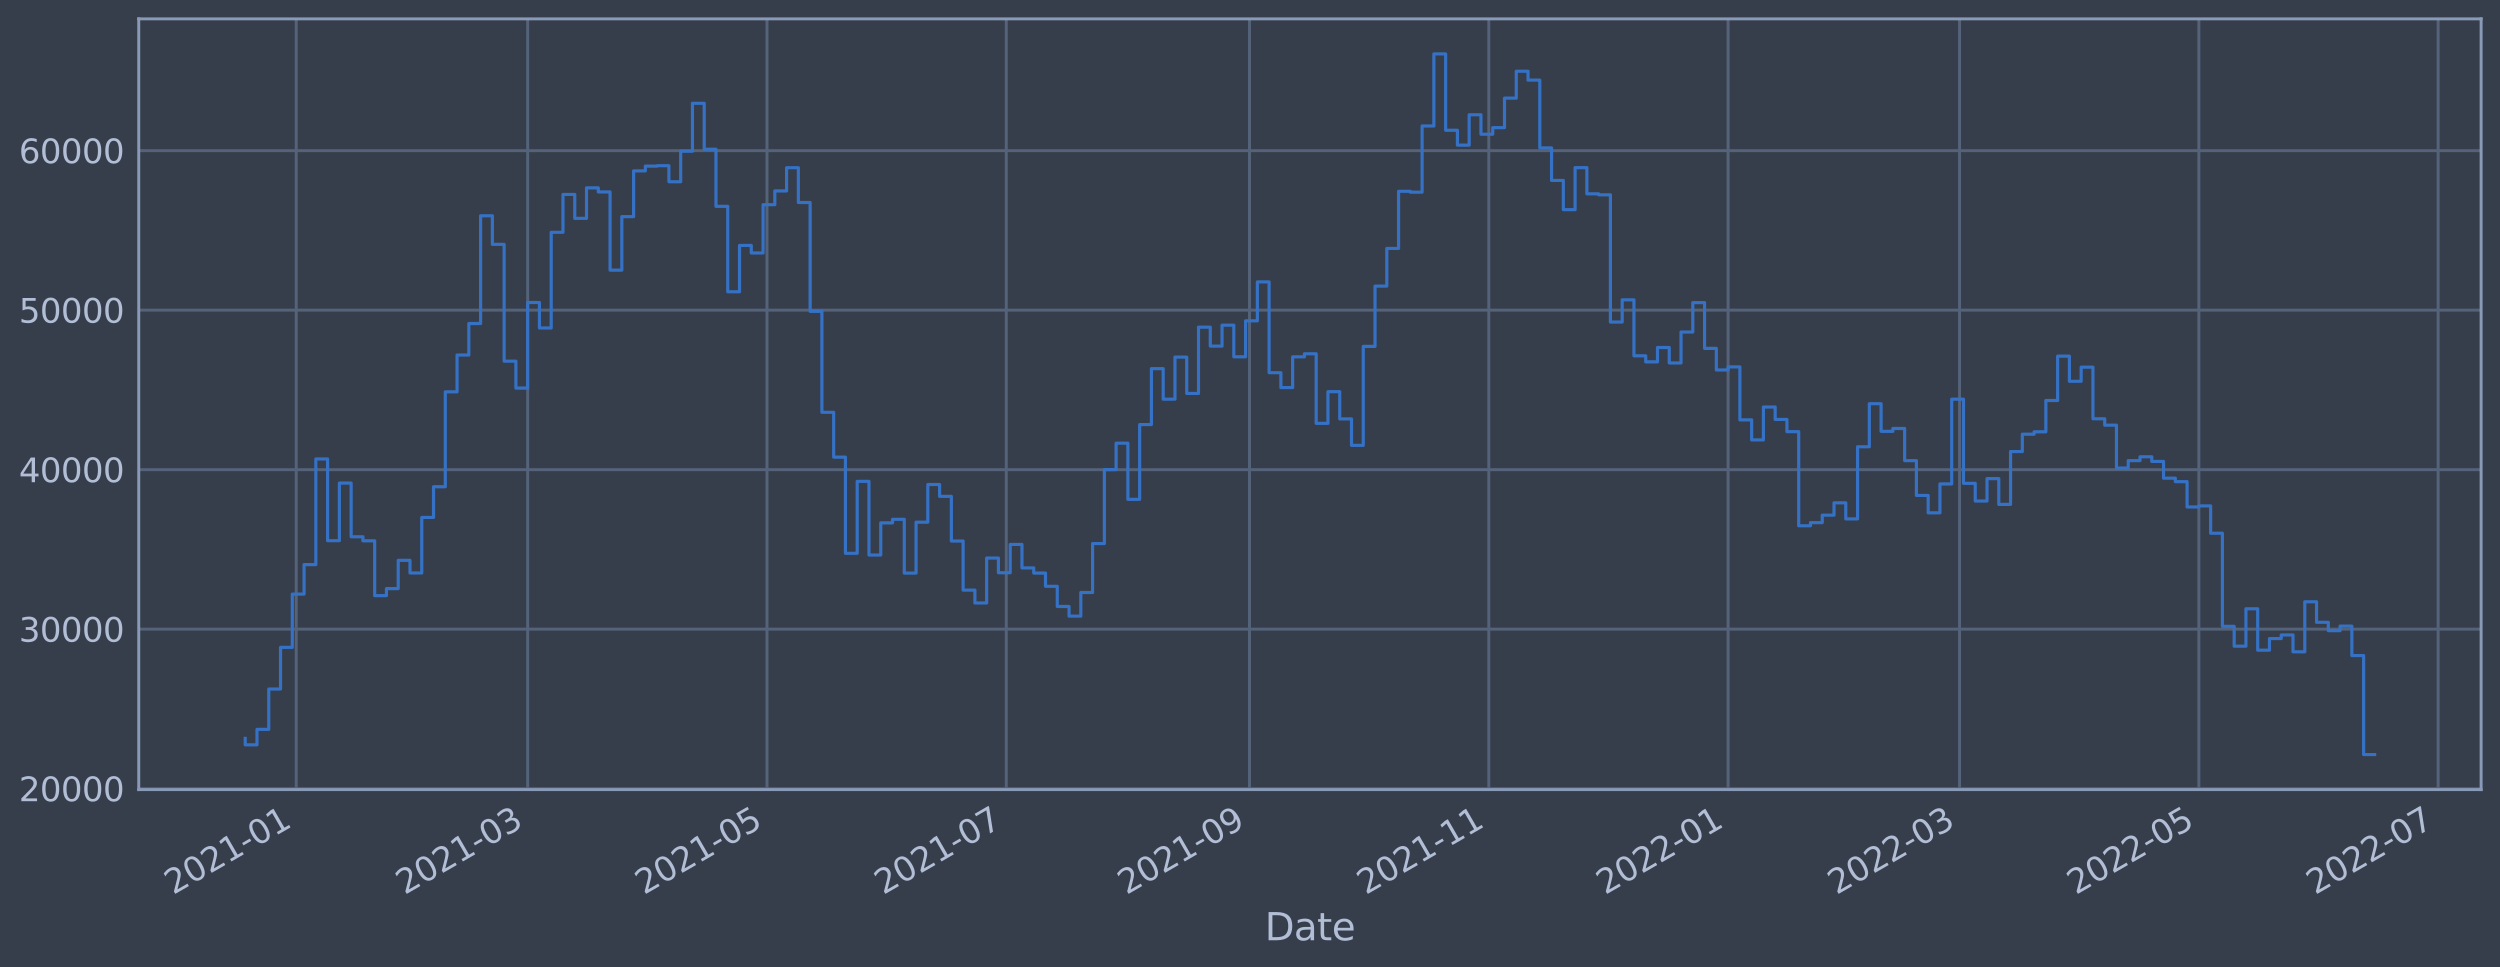 <?xml version="1.0" encoding="utf-8" standalone="no"?>
<!DOCTYPE svg PUBLIC "-//W3C//DTD SVG 1.1//EN"
  "http://www.w3.org/Graphics/SVG/1.1/DTD/svg11.dtd">
<svg xmlns:xlink="http://www.w3.org/1999/xlink" width="952.884pt" height="368.58pt" viewBox="0 0 952.884 368.58" xmlns="http://www.w3.org/2000/svg" version="1.1">
 <defs>
  <style type="text/css">*{stroke-linejoin: round; stroke-linecap: butt}</style>
 </defs>
 <g id="figure_1">
  <g id="patch_1">
   <path d="M 0 368.58 
L 952.884 368.58 
L 952.884 0 
L 0 0 
z
" style="fill: #373e4b"/>
  </g>
  <g id="axes_1">
   <g id="patch_2">
    <path d="M 52.884 300.96 
L 945.684 300.96 
L 945.684 7.2 
L 52.884 7.2 
z
" style="fill: #373e4b"/>
   </g>
   <g id="matplotlib.axis_1">
    <g id="xtick_1">
     <g id="line2d_1">
      <path d="M 112.904 300.96 
L 112.904 7.2 
" clip-path="url(#p8d981c7854)" style="fill: none; stroke: #546379; stroke-width: 1.12; stroke-linecap: square"/>
     </g>
     <g id="line2d_2"/>
     <g id="text_1">
      <!-- 2021-01 -->
      <g style="fill: #b1bed6" transform="translate(66.001 341.175)rotate(-30)scale(0.126 -0.126)">
       <defs>
        <path id="DejaVuSans-32" d="M 1228 531 
L 3431 531 
L 3431 0 
L 469 0 
L 469 531 
Q 828 903 1448 1529 
Q 2069 2156 2228 2338 
Q 2531 2678 2651 2914 
Q 2772 3150 2772 3378 
Q 2772 3750 2511 3984 
Q 2250 4219 1831 4219 
Q 1534 4219 1204 4116 
Q 875 4013 500 3803 
L 500 4441 
Q 881 4594 1212 4672 
Q 1544 4750 1819 4750 
Q 2544 4750 2975 4387 
Q 3406 4025 3406 3419 
Q 3406 3131 3298 2873 
Q 3191 2616 2906 2266 
Q 2828 2175 2409 1742 
Q 1991 1309 1228 531 
z
" transform="scale(0.016)"/>
        <path id="DejaVuSans-30" d="M 2034 4250 
Q 1547 4250 1301 3770 
Q 1056 3291 1056 2328 
Q 1056 1369 1301 889 
Q 1547 409 2034 409 
Q 2525 409 2770 889 
Q 3016 1369 3016 2328 
Q 3016 3291 2770 3770 
Q 2525 4250 2034 4250 
z
M 2034 4750 
Q 2819 4750 3233 4129 
Q 3647 3509 3647 2328 
Q 3647 1150 3233 529 
Q 2819 -91 2034 -91 
Q 1250 -91 836 529 
Q 422 1150 422 2328 
Q 422 3509 836 4129 
Q 1250 4750 2034 4750 
z
" transform="scale(0.016)"/>
        <path id="DejaVuSans-31" d="M 794 531 
L 1825 531 
L 1825 4091 
L 703 3866 
L 703 4441 
L 1819 4666 
L 2450 4666 
L 2450 531 
L 3481 531 
L 3481 0 
L 794 0 
L 794 531 
z
" transform="scale(0.016)"/>
        <path id="DejaVuSans-2d" d="M 313 2009 
L 1997 2009 
L 1997 1497 
L 313 1497 
L 313 2009 
z
" transform="scale(0.016)"/>
       </defs>
       <use xlink:href="#DejaVuSans-32"/>
       <use xlink:href="#DejaVuSans-30" x="63.623"/>
       <use xlink:href="#DejaVuSans-32" x="127.246"/>
       <use xlink:href="#DejaVuSans-31" x="190.869"/>
       <use xlink:href="#DejaVuSans-2d" x="254.492"/>
       <use xlink:href="#DejaVuSans-30" x="290.576"/>
       <use xlink:href="#DejaVuSans-31" x="354.199"/>
      </g>
     </g>
    </g>
    <g id="xtick_2">
     <g id="line2d_3">
      <path d="M 201.124 300.96 
L 201.124 7.2 
" clip-path="url(#p8d981c7854)" style="fill: none; stroke: #546379; stroke-width: 1.12; stroke-linecap: square"/>
     </g>
     <g id="line2d_4"/>
     <g id="text_2">
      <!-- 2021-03 -->
      <g style="fill: #b1bed6" transform="translate(154.22 341.175)rotate(-30)scale(0.126 -0.126)">
       <defs>
        <path id="DejaVuSans-33" d="M 2597 2516 
Q 3050 2419 3304 2112 
Q 3559 1806 3559 1356 
Q 3559 666 3084 287 
Q 2609 -91 1734 -91 
Q 1441 -91 1130 -33 
Q 819 25 488 141 
L 488 750 
Q 750 597 1062 519 
Q 1375 441 1716 441 
Q 2309 441 2620 675 
Q 2931 909 2931 1356 
Q 2931 1769 2642 2001 
Q 2353 2234 1838 2234 
L 1294 2234 
L 1294 2753 
L 1863 2753 
Q 2328 2753 2575 2939 
Q 2822 3125 2822 3475 
Q 2822 3834 2567 4026 
Q 2313 4219 1838 4219 
Q 1578 4219 1281 4162 
Q 984 4106 628 3988 
L 628 4550 
Q 988 4650 1302 4700 
Q 1616 4750 1894 4750 
Q 2613 4750 3031 4423 
Q 3450 4097 3450 3541 
Q 3450 3153 3228 2886 
Q 3006 2619 2597 2516 
z
" transform="scale(0.016)"/>
       </defs>
       <use xlink:href="#DejaVuSans-32"/>
       <use xlink:href="#DejaVuSans-30" x="63.623"/>
       <use xlink:href="#DejaVuSans-32" x="127.246"/>
       <use xlink:href="#DejaVuSans-31" x="190.869"/>
       <use xlink:href="#DejaVuSans-2d" x="254.492"/>
       <use xlink:href="#DejaVuSans-30" x="290.576"/>
       <use xlink:href="#DejaVuSans-33" x="354.199"/>
      </g>
     </g>
    </g>
    <g id="xtick_3">
     <g id="line2d_5">
      <path d="M 292.334 300.96 
L 292.334 7.2 
" clip-path="url(#p8d981c7854)" style="fill: none; stroke: #546379; stroke-width: 1.12; stroke-linecap: square"/>
     </g>
     <g id="line2d_6"/>
     <g id="text_3">
      <!-- 2021-05 -->
      <g style="fill: #b1bed6" transform="translate(245.431 341.175)rotate(-30)scale(0.126 -0.126)">
       <defs>
        <path id="DejaVuSans-35" d="M 691 4666 
L 3169 4666 
L 3169 4134 
L 1269 4134 
L 1269 2991 
Q 1406 3038 1543 3061 
Q 1681 3084 1819 3084 
Q 2600 3084 3056 2656 
Q 3513 2228 3513 1497 
Q 3513 744 3044 326 
Q 2575 -91 1722 -91 
Q 1428 -91 1123 -41 
Q 819 9 494 109 
L 494 744 
Q 775 591 1075 516 
Q 1375 441 1709 441 
Q 2250 441 2565 725 
Q 2881 1009 2881 1497 
Q 2881 1984 2565 2268 
Q 2250 2553 1709 2553 
Q 1456 2553 1204 2497 
Q 953 2441 691 2322 
L 691 4666 
z
" transform="scale(0.016)"/>
       </defs>
       <use xlink:href="#DejaVuSans-32"/>
       <use xlink:href="#DejaVuSans-30" x="63.623"/>
       <use xlink:href="#DejaVuSans-32" x="127.246"/>
       <use xlink:href="#DejaVuSans-31" x="190.869"/>
       <use xlink:href="#DejaVuSans-2d" x="254.492"/>
       <use xlink:href="#DejaVuSans-30" x="290.576"/>
       <use xlink:href="#DejaVuSans-35" x="354.199"/>
      </g>
     </g>
    </g>
    <g id="xtick_4">
     <g id="line2d_7">
      <path d="M 383.544 300.96 
L 383.544 7.2 
" clip-path="url(#p8d981c7854)" style="fill: none; stroke: #546379; stroke-width: 1.12; stroke-linecap: square"/>
     </g>
     <g id="line2d_8"/>
     <g id="text_4">
      <!-- 2021-07 -->
      <g style="fill: #b1bed6" transform="translate(336.641 341.175)rotate(-30)scale(0.126 -0.126)">
       <defs>
        <path id="DejaVuSans-37" d="M 525 4666 
L 3525 4666 
L 3525 4397 
L 1831 0 
L 1172 0 
L 2766 4134 
L 525 4134 
L 525 4666 
z
" transform="scale(0.016)"/>
       </defs>
       <use xlink:href="#DejaVuSans-32"/>
       <use xlink:href="#DejaVuSans-30" x="63.623"/>
       <use xlink:href="#DejaVuSans-32" x="127.246"/>
       <use xlink:href="#DejaVuSans-31" x="190.869"/>
       <use xlink:href="#DejaVuSans-2d" x="254.492"/>
       <use xlink:href="#DejaVuSans-30" x="290.576"/>
       <use xlink:href="#DejaVuSans-37" x="354.199"/>
      </g>
     </g>
    </g>
    <g id="xtick_5">
     <g id="line2d_9">
      <path d="M 476.25 300.96 
L 476.25 7.2 
" clip-path="url(#p8d981c7854)" style="fill: none; stroke: #546379; stroke-width: 1.12; stroke-linecap: square"/>
     </g>
     <g id="line2d_10"/>
     <g id="text_5">
      <!-- 2021-09 -->
      <g style="fill: #b1bed6" transform="translate(429.347 341.175)rotate(-30)scale(0.126 -0.126)">
       <defs>
        <path id="DejaVuSans-39" d="M 703 97 
L 703 672 
Q 941 559 1184 500 
Q 1428 441 1663 441 
Q 2288 441 2617 861 
Q 2947 1281 2994 2138 
Q 2813 1869 2534 1725 
Q 2256 1581 1919 1581 
Q 1219 1581 811 2004 
Q 403 2428 403 3163 
Q 403 3881 828 4315 
Q 1253 4750 1959 4750 
Q 2769 4750 3195 4129 
Q 3622 3509 3622 2328 
Q 3622 1225 3098 567 
Q 2575 -91 1691 -91 
Q 1453 -91 1209 -44 
Q 966 3 703 97 
z
M 1959 2075 
Q 2384 2075 2632 2365 
Q 2881 2656 2881 3163 
Q 2881 3666 2632 3958 
Q 2384 4250 1959 4250 
Q 1534 4250 1286 3958 
Q 1038 3666 1038 3163 
Q 1038 2656 1286 2365 
Q 1534 2075 1959 2075 
z
" transform="scale(0.016)"/>
       </defs>
       <use xlink:href="#DejaVuSans-32"/>
       <use xlink:href="#DejaVuSans-30" x="63.623"/>
       <use xlink:href="#DejaVuSans-32" x="127.246"/>
       <use xlink:href="#DejaVuSans-31" x="190.869"/>
       <use xlink:href="#DejaVuSans-2d" x="254.492"/>
       <use xlink:href="#DejaVuSans-30" x="290.576"/>
       <use xlink:href="#DejaVuSans-39" x="354.199"/>
      </g>
     </g>
    </g>
    <g id="xtick_6">
     <g id="line2d_11">
      <path d="M 567.46 300.96 
L 567.46 7.2 
" clip-path="url(#p8d981c7854)" style="fill: none; stroke: #546379; stroke-width: 1.12; stroke-linecap: square"/>
     </g>
     <g id="line2d_12"/>
     <g id="text_6">
      <!-- 2021-11 -->
      <g style="fill: #b1bed6" transform="translate(520.557 341.175)rotate(-30)scale(0.126 -0.126)">
       <use xlink:href="#DejaVuSans-32"/>
       <use xlink:href="#DejaVuSans-30" x="63.623"/>
       <use xlink:href="#DejaVuSans-32" x="127.246"/>
       <use xlink:href="#DejaVuSans-31" x="190.869"/>
       <use xlink:href="#DejaVuSans-2d" x="254.492"/>
       <use xlink:href="#DejaVuSans-31" x="290.576"/>
       <use xlink:href="#DejaVuSans-31" x="354.199"/>
      </g>
     </g>
    </g>
    <g id="xtick_7">
     <g id="line2d_13">
      <path d="M 658.671 300.96 
L 658.671 7.2 
" clip-path="url(#p8d981c7854)" style="fill: none; stroke: #546379; stroke-width: 1.12; stroke-linecap: square"/>
     </g>
     <g id="line2d_14"/>
     <g id="text_7">
      <!-- 2022-01 -->
      <g style="fill: #b1bed6" transform="translate(611.768 341.175)rotate(-30)scale(0.126 -0.126)">
       <use xlink:href="#DejaVuSans-32"/>
       <use xlink:href="#DejaVuSans-30" x="63.623"/>
       <use xlink:href="#DejaVuSans-32" x="127.246"/>
       <use xlink:href="#DejaVuSans-32" x="190.869"/>
       <use xlink:href="#DejaVuSans-2d" x="254.492"/>
       <use xlink:href="#DejaVuSans-30" x="290.576"/>
       <use xlink:href="#DejaVuSans-31" x="354.199"/>
      </g>
     </g>
    </g>
    <g id="xtick_8">
     <g id="line2d_15">
      <path d="M 746.891 300.96 
L 746.891 7.2 
" clip-path="url(#p8d981c7854)" style="fill: none; stroke: #546379; stroke-width: 1.12; stroke-linecap: square"/>
     </g>
     <g id="line2d_16"/>
     <g id="text_8">
      <!-- 2022-03 -->
      <g style="fill: #b1bed6" transform="translate(699.987 341.175)rotate(-30)scale(0.126 -0.126)">
       <use xlink:href="#DejaVuSans-32"/>
       <use xlink:href="#DejaVuSans-30" x="63.623"/>
       <use xlink:href="#DejaVuSans-32" x="127.246"/>
       <use xlink:href="#DejaVuSans-32" x="190.869"/>
       <use xlink:href="#DejaVuSans-2d" x="254.492"/>
       <use xlink:href="#DejaVuSans-30" x="290.576"/>
       <use xlink:href="#DejaVuSans-33" x="354.199"/>
      </g>
     </g>
    </g>
    <g id="xtick_9">
     <g id="line2d_17">
      <path d="M 838.101 300.96 
L 838.101 7.2 
" clip-path="url(#p8d981c7854)" style="fill: none; stroke: #546379; stroke-width: 1.12; stroke-linecap: square"/>
     </g>
     <g id="line2d_18"/>
     <g id="text_9">
      <!-- 2022-05 -->
      <g style="fill: #b1bed6" transform="translate(791.198 341.175)rotate(-30)scale(0.126 -0.126)">
       <use xlink:href="#DejaVuSans-32"/>
       <use xlink:href="#DejaVuSans-30" x="63.623"/>
       <use xlink:href="#DejaVuSans-32" x="127.246"/>
       <use xlink:href="#DejaVuSans-32" x="190.869"/>
       <use xlink:href="#DejaVuSans-2d" x="254.492"/>
       <use xlink:href="#DejaVuSans-30" x="290.576"/>
       <use xlink:href="#DejaVuSans-35" x="354.199"/>
      </g>
     </g>
    </g>
    <g id="xtick_10">
     <g id="line2d_19">
      <path d="M 929.312 300.96 
L 929.312 7.2 
" clip-path="url(#p8d981c7854)" style="fill: none; stroke: #546379; stroke-width: 1.12; stroke-linecap: square"/>
     </g>
     <g id="line2d_20"/>
     <g id="text_10">
      <!-- 2022-07 -->
      <g style="fill: #b1bed6" transform="translate(882.408 341.175)rotate(-30)scale(0.126 -0.126)">
       <use xlink:href="#DejaVuSans-32"/>
       <use xlink:href="#DejaVuSans-30" x="63.623"/>
       <use xlink:href="#DejaVuSans-32" x="127.246"/>
       <use xlink:href="#DejaVuSans-32" x="190.869"/>
       <use xlink:href="#DejaVuSans-2d" x="254.492"/>
       <use xlink:href="#DejaVuSans-30" x="290.576"/>
       <use xlink:href="#DejaVuSans-37" x="354.199"/>
      </g>
     </g>
    </g>
    <g id="text_11">
     <!-- Date -->
     <g style="fill: #b1bed6" transform="translate(482.075 358.386)scale(0.144 -0.144)">
      <defs>
       <path id="DejaVuSans-44" d="M 1259 4147 
L 1259 519 
L 2022 519 
Q 2988 519 3436 956 
Q 3884 1394 3884 2338 
Q 3884 3275 3436 3711 
Q 2988 4147 2022 4147 
L 1259 4147 
z
M 628 4666 
L 1925 4666 
Q 3281 4666 3915 4102 
Q 4550 3538 4550 2338 
Q 4550 1131 3912 565 
Q 3275 0 1925 0 
L 628 0 
L 628 4666 
z
" transform="scale(0.016)"/>
       <path id="DejaVuSans-61" d="M 2194 1759 
Q 1497 1759 1228 1600 
Q 959 1441 959 1056 
Q 959 750 1161 570 
Q 1363 391 1709 391 
Q 2188 391 2477 730 
Q 2766 1069 2766 1631 
L 2766 1759 
L 2194 1759 
z
M 3341 1997 
L 3341 0 
L 2766 0 
L 2766 531 
Q 2569 213 2275 61 
Q 1981 -91 1556 -91 
Q 1019 -91 701 211 
Q 384 513 384 1019 
Q 384 1609 779 1909 
Q 1175 2209 1959 2209 
L 2766 2209 
L 2766 2266 
Q 2766 2663 2505 2880 
Q 2244 3097 1772 3097 
Q 1472 3097 1187 3025 
Q 903 2953 641 2809 
L 641 3341 
Q 956 3463 1253 3523 
Q 1550 3584 1831 3584 
Q 2591 3584 2966 3190 
Q 3341 2797 3341 1997 
z
" transform="scale(0.016)"/>
       <path id="DejaVuSans-74" d="M 1172 4494 
L 1172 3500 
L 2356 3500 
L 2356 3053 
L 1172 3053 
L 1172 1153 
Q 1172 725 1289 603 
Q 1406 481 1766 481 
L 2356 481 
L 2356 0 
L 1766 0 
Q 1100 0 847 248 
Q 594 497 594 1153 
L 594 3053 
L 172 3053 
L 172 3500 
L 594 3500 
L 594 4494 
L 1172 4494 
z
" transform="scale(0.016)"/>
       <path id="DejaVuSans-65" d="M 3597 1894 
L 3597 1613 
L 953 1613 
Q 991 1019 1311 708 
Q 1631 397 2203 397 
Q 2534 397 2845 478 
Q 3156 559 3463 722 
L 3463 178 
Q 3153 47 2828 -22 
Q 2503 -91 2169 -91 
Q 1331 -91 842 396 
Q 353 884 353 1716 
Q 353 2575 817 3079 
Q 1281 3584 2069 3584 
Q 2775 3584 3186 3129 
Q 3597 2675 3597 1894 
z
M 3022 2063 
Q 3016 2534 2758 2815 
Q 2500 3097 2075 3097 
Q 1594 3097 1305 2825 
Q 1016 2553 972 2059 
L 3022 2063 
z
" transform="scale(0.016)"/>
      </defs>
      <use xlink:href="#DejaVuSans-44"/>
      <use xlink:href="#DejaVuSans-61" x="77.002"/>
      <use xlink:href="#DejaVuSans-74" x="138.281"/>
      <use xlink:href="#DejaVuSans-65" x="177.49"/>
     </g>
    </g>
   </g>
   <g id="matplotlib.axis_2">
    <g id="ytick_1">
     <g id="line2d_21">
      <path d="M 52.884 300.594 
L 945.684 300.594 
" clip-path="url(#p8d981c7854)" style="fill: none; stroke: #546379; stroke-width: 1.12; stroke-linecap: square"/>
     </g>
     <g id="line2d_22"/>
     <g id="text_12">
      <!-- 20000 -->
      <g style="fill: #b1bed6" transform="translate(7.2 305.381)scale(0.126 -0.126)">
       <use xlink:href="#DejaVuSans-32"/>
       <use xlink:href="#DejaVuSans-30" x="63.623"/>
       <use xlink:href="#DejaVuSans-30" x="127.246"/>
       <use xlink:href="#DejaVuSans-30" x="190.869"/>
       <use xlink:href="#DejaVuSans-30" x="254.492"/>
      </g>
     </g>
    </g>
    <g id="ytick_2">
     <g id="line2d_23">
      <path d="M 52.884 239.8 
L 945.684 239.8 
" clip-path="url(#p8d981c7854)" style="fill: none; stroke: #546379; stroke-width: 1.12; stroke-linecap: square"/>
     </g>
     <g id="line2d_24"/>
     <g id="text_13">
      <!-- 30000 -->
      <g style="fill: #b1bed6" transform="translate(7.2 244.587)scale(0.126 -0.126)">
       <use xlink:href="#DejaVuSans-33"/>
       <use xlink:href="#DejaVuSans-30" x="63.623"/>
       <use xlink:href="#DejaVuSans-30" x="127.246"/>
       <use xlink:href="#DejaVuSans-30" x="190.869"/>
       <use xlink:href="#DejaVuSans-30" x="254.492"/>
      </g>
     </g>
    </g>
    <g id="ytick_3">
     <g id="line2d_25">
      <path d="M 52.884 179.005 
L 945.684 179.005 
" clip-path="url(#p8d981c7854)" style="fill: none; stroke: #546379; stroke-width: 1.12; stroke-linecap: square"/>
     </g>
     <g id="line2d_26"/>
     <g id="text_14">
      <!-- 40000 -->
      <g style="fill: #b1bed6" transform="translate(7.2 183.792)scale(0.126 -0.126)">
       <defs>
        <path id="DejaVuSans-34" d="M 2419 4116 
L 825 1625 
L 2419 1625 
L 2419 4116 
z
M 2253 4666 
L 3047 4666 
L 3047 1625 
L 3713 1625 
L 3713 1100 
L 3047 1100 
L 3047 0 
L 2419 0 
L 2419 1100 
L 313 1100 
L 313 1709 
L 2253 4666 
z
" transform="scale(0.016)"/>
       </defs>
       <use xlink:href="#DejaVuSans-34"/>
       <use xlink:href="#DejaVuSans-30" x="63.623"/>
       <use xlink:href="#DejaVuSans-30" x="127.246"/>
       <use xlink:href="#DejaVuSans-30" x="190.869"/>
       <use xlink:href="#DejaVuSans-30" x="254.492"/>
      </g>
     </g>
    </g>
    <g id="ytick_4">
     <g id="line2d_27">
      <path d="M 52.884 118.211 
L 945.684 118.211 
" clip-path="url(#p8d981c7854)" style="fill: none; stroke: #546379; stroke-width: 1.12; stroke-linecap: square"/>
     </g>
     <g id="line2d_28"/>
     <g id="text_15">
      <!-- 50000 -->
      <g style="fill: #b1bed6" transform="translate(7.2 122.998)scale(0.126 -0.126)">
       <use xlink:href="#DejaVuSans-35"/>
       <use xlink:href="#DejaVuSans-30" x="63.623"/>
       <use xlink:href="#DejaVuSans-30" x="127.246"/>
       <use xlink:href="#DejaVuSans-30" x="190.869"/>
       <use xlink:href="#DejaVuSans-30" x="254.492"/>
      </g>
     </g>
    </g>
    <g id="ytick_5">
     <g id="line2d_29">
      <path d="M 52.884 57.416 
L 945.684 57.416 
" clip-path="url(#p8d981c7854)" style="fill: none; stroke: #546379; stroke-width: 1.12; stroke-linecap: square"/>
     </g>
     <g id="line2d_30"/>
     <g id="text_16">
      <!-- 60000 -->
      <g style="fill: #b1bed6" transform="translate(7.2 62.203)scale(0.126 -0.126)">
       <defs>
        <path id="DejaVuSans-36" d="M 2113 2584 
Q 1688 2584 1439 2293 
Q 1191 2003 1191 1497 
Q 1191 994 1439 701 
Q 1688 409 2113 409 
Q 2538 409 2786 701 
Q 3034 994 3034 1497 
Q 3034 2003 2786 2293 
Q 2538 2584 2113 2584 
z
M 3366 4563 
L 3366 3988 
Q 3128 4100 2886 4159 
Q 2644 4219 2406 4219 
Q 1781 4219 1451 3797 
Q 1122 3375 1075 2522 
Q 1259 2794 1537 2939 
Q 1816 3084 2150 3084 
Q 2853 3084 3261 2657 
Q 3669 2231 3669 1497 
Q 3669 778 3244 343 
Q 2819 -91 2113 -91 
Q 1303 -91 875 529 
Q 447 1150 447 2328 
Q 447 3434 972 4092 
Q 1497 4750 2381 4750 
Q 2619 4750 2861 4703 
Q 3103 4656 3366 4563 
z
" transform="scale(0.016)"/>
       </defs>
       <use xlink:href="#DejaVuSans-36"/>
       <use xlink:href="#DejaVuSans-30" x="63.623"/>
       <use xlink:href="#DejaVuSans-30" x="127.246"/>
       <use xlink:href="#DejaVuSans-30" x="190.869"/>
       <use xlink:href="#DejaVuSans-30" x="254.492"/>
      </g>
     </g>
    </g>
   </g>
   <g id="line2d_31">
    <path d="M 93.466 281.439 
L 93.466 283.903 
L 97.951 283.903 
L 97.951 278.006 
L 102.437 278.006 
L 102.437 262.619 
L 106.923 262.619 
L 106.923 246.751 
L 111.409 246.751 
L 111.409 226.453 
L 115.894 226.453 
L 115.894 215.198 
L 120.38 215.198 
L 120.38 174.93 
L 124.866 174.93 
L 124.866 206.089 
L 129.352 206.089 
L 129.352 184.121 
L 133.837 184.121 
L 133.837 204.581 
L 138.323 204.581 
L 138.323 206.126 
L 142.809 206.126 
L 142.809 227.034 
L 147.295 227.034 
L 147.295 224.347 
L 151.78 224.347 
L 151.78 213.571 
L 156.266 213.571 
L 156.266 218.382 
L 160.752 218.382 
L 160.752 197.231 
L 165.238 197.231 
L 165.238 185.522 
L 169.723 185.522 
L 169.723 149.348 
L 174.209 149.348 
L 174.209 135.323 
L 178.695 135.323 
L 178.695 123.317 
L 183.181 123.317 
L 183.181 82.241 
L 187.666 82.241 
L 187.666 93.142 
L 192.152 93.142 
L 192.152 137.662 
L 196.638 137.662 
L 196.638 147.915 
L 201.124 147.915 
L 201.124 115.306 
L 205.609 115.306 
L 205.609 125.01 
L 210.095 125.01 
L 210.095 88.534 
L 214.581 88.534 
L 214.581 74.114 
L 219.067 74.114 
L 219.067 83.225 
L 223.553 83.225 
L 223.553 71.606 
L 228.038 71.606 
L 228.038 73.155 
L 232.524 73.155 
L 232.524 102.962 
L 237.01 102.962 
L 237.01 82.561 
L 241.496 82.561 
L 241.496 65.136 
L 245.981 65.136 
L 245.981 63.305 
L 250.467 63.305 
L 250.467 63.166 
L 254.953 63.166 
L 254.953 69.279 
L 259.439 69.279 
L 259.439 57.629 
L 263.924 57.629 
L 263.924 39.365 
L 268.41 39.365 
L 268.41 56.886 
L 272.896 56.886 
L 272.896 78.646 
L 277.382 78.646 
L 277.382 111.2 
L 281.867 111.2 
L 281.867 93.548 
L 286.353 93.548 
L 286.353 96.421 
L 290.839 96.421 
L 290.839 78.022 
L 295.325 78.022 
L 295.325 72.777 
L 299.81 72.777 
L 299.81 63.928 
L 304.296 63.928 
L 304.296 77.174 
L 308.782 77.174 
L 308.782 118.682 
L 313.268 118.682 
L 313.268 157.142 
L 317.753 157.142 
L 317.753 174.237 
L 322.239 174.237 
L 322.239 210.895 
L 326.725 210.895 
L 326.725 183.467 
L 331.211 183.467 
L 331.211 211.544 
L 335.696 211.544 
L 335.696 199.294 
L 340.182 199.294 
L 340.182 197.94 
L 344.668 197.94 
L 344.668 218.431 
L 349.154 218.431 
L 349.154 199.04 
L 353.639 199.04 
L 353.639 184.678 
L 358.125 184.678 
L 358.125 189.189 
L 362.611 189.189 
L 362.611 206.216 
L 367.097 206.216 
L 367.097 224.92 
L 371.582 224.92 
L 371.582 229.826 
L 376.068 229.826 
L 376.068 212.706 
L 380.554 212.706 
L 380.554 218.297 
L 385.04 218.297 
L 385.04 207.522 
L 389.525 207.522 
L 389.525 216.46 
L 394.011 216.46 
L 394.011 218.427 
L 398.497 218.427 
L 398.497 223.467 
L 402.983 223.467 
L 402.983 231.159 
L 407.469 231.159 
L 407.469 234.839 
L 411.954 234.839 
L 411.954 225.83 
L 416.44 225.83 
L 416.44 207.182 
L 420.926 207.182 
L 420.926 178.99 
L 425.412 178.99 
L 425.412 168.919 
L 429.897 168.919 
L 429.897 190.325 
L 434.383 190.325 
L 434.383 161.825 
L 438.869 161.825 
L 438.869 140.501 
L 443.355 140.501 
L 443.355 152.147 
L 447.84 152.147 
L 447.84 136.106 
L 452.326 136.106 
L 452.326 149.958 
L 456.812 149.958 
L 456.812 124.703 
L 461.298 124.703 
L 461.298 131.922 
L 465.783 131.922 
L 465.783 123.944 
L 470.269 123.944 
L 470.269 135.994 
L 474.755 135.994 
L 474.755 122.29 
L 479.241 122.29 
L 479.241 107.456 
L 483.726 107.456 
L 483.726 142.052 
L 488.212 142.052 
L 488.212 147.728 
L 492.698 147.728 
L 492.698 136.01 
L 497.184 136.01 
L 497.184 134.846 
L 501.669 134.846 
L 501.669 161.365 
L 506.155 161.365 
L 506.155 149.283 
L 510.641 149.283 
L 510.641 159.656 
L 515.127 159.656 
L 515.127 169.75 
L 519.612 169.75 
L 519.612 132.029 
L 524.098 132.029 
L 524.098 109.056 
L 528.584 109.056 
L 528.584 94.699 
L 533.07 94.699 
L 533.07 72.906 
L 537.555 72.906 
L 537.555 73.236 
L 542.041 73.236 
L 542.041 48.016 
L 546.527 48.016 
L 546.527 20.553 
L 551.013 20.553 
L 551.013 49.651 
L 555.498 49.651 
L 555.498 55.317 
L 559.984 55.317 
L 559.984 43.742 
L 564.47 43.742 
L 564.47 51.157 
L 568.956 51.157 
L 568.956 48.65 
L 573.442 48.65 
L 573.442 37.395 
L 577.927 37.395 
L 577.927 27.16 
L 582.413 27.16 
L 582.413 30.539 
L 586.899 30.539 
L 586.899 56.369 
L 591.385 56.369 
L 591.385 68.766 
L 595.87 68.766 
L 595.87 79.901 
L 600.356 79.901 
L 600.356 63.888 
L 604.842 63.888 
L 604.842 73.877 
L 609.328 73.877 
L 609.328 74.257 
L 613.813 74.257 
L 613.813 122.747 
L 618.299 122.747 
L 618.299 114.287 
L 622.785 114.287 
L 622.785 135.613 
L 627.271 135.613 
L 627.271 137.926 
L 631.756 137.926 
L 631.756 132.446 
L 636.242 132.446 
L 636.242 138.338 
L 640.728 138.338 
L 640.728 126.549 
L 645.214 126.549 
L 645.214 115.348 
L 649.699 115.348 
L 649.699 132.794 
L 654.185 132.794 
L 654.185 141.011 
L 658.671 141.011 
L 658.671 139.841 
L 663.157 139.841 
L 663.157 160.033 
L 667.642 160.033 
L 667.642 167.67 
L 672.128 167.67 
L 672.128 155.137 
L 676.614 155.137 
L 676.614 159.876 
L 681.1 159.876 
L 681.1 164.527 
L 685.585 164.527 
L 685.585 200.4 
L 690.071 200.4 
L 690.071 199.196 
L 694.557 199.196 
L 694.557 196.351 
L 699.043 196.351 
L 699.043 191.659 
L 703.528 191.659 
L 703.528 197.774 
L 708.014 197.774 
L 708.014 170.278 
L 712.5 170.278 
L 712.5 153.877 
L 716.986 153.877 
L 716.986 164.407 
L 721.471 164.407 
L 721.471 163.314 
L 725.957 163.314 
L 725.957 175.566 
L 730.443 175.566 
L 730.443 188.84 
L 734.929 188.84 
L 734.929 195.471 
L 739.414 195.471 
L 739.414 184.453 
L 743.9 184.453 
L 743.9 152.141 
L 748.386 152.141 
L 748.386 184.226 
L 752.872 184.226 
L 752.872 190.966 
L 757.358 190.966 
L 757.358 182.422 
L 761.843 182.422 
L 761.843 192.256 
L 766.329 192.256 
L 766.329 172.117 
L 770.815 172.117 
L 770.815 165.495 
L 775.301 165.495 
L 775.301 164.581 
L 779.786 164.581 
L 779.786 152.655 
L 784.272 152.655 
L 784.272 135.744 
L 788.758 135.744 
L 788.758 145.33 
L 793.244 145.33 
L 793.244 139.941 
L 797.729 139.941 
L 797.729 159.611 
L 802.215 159.611 
L 802.215 162.057 
L 806.701 162.057 
L 806.701 178.384 
L 811.187 178.384 
L 811.187 175.563 
L 815.672 175.563 
L 815.672 174.107 
L 820.158 174.107 
L 820.158 175.88 
L 824.644 175.88 
L 824.644 182.254 
L 829.13 182.254 
L 829.13 183.569 
L 833.615 183.569 
L 833.615 193.224 
L 838.101 193.224 
L 838.101 192.823 
L 842.587 192.823 
L 842.587 203.244 
L 847.073 203.244 
L 847.073 238.732 
L 851.558 238.732 
L 851.558 246.298 
L 856.044 246.298 
L 856.044 232.034 
L 860.53 232.034 
L 860.53 247.819 
L 865.016 247.819 
L 865.016 243.387 
L 869.501 243.387 
L 869.501 242.021 
L 873.987 242.021 
L 873.987 248.439 
L 878.473 248.439 
L 878.473 229.37 
L 882.959 229.37 
L 882.959 237.186 
L 887.444 237.186 
L 887.444 240.399 
L 891.93 240.399 
L 891.93 238.649 
L 896.416 238.649 
L 896.416 249.864 
L 900.902 249.864 
L 900.902 287.607 
L 905.102 287.607 
L 905.102 287.607 
" clip-path="url(#p8d981c7854)" style="fill: none; stroke: #3572c6; stroke-width: 1.2; stroke-linecap: square"/>
   </g>
   <g id="patch_3">
    <path d="M 52.884 300.96 
L 52.884 7.2 
" style="fill: none; stroke: #899ab8; stroke-width: 1.12; stroke-linejoin: miter; stroke-linecap: square"/>
   </g>
   <g id="patch_4">
    <path d="M 945.684 300.96 
L 945.684 7.2 
" style="fill: none; stroke: #899ab8; stroke-width: 1.12; stroke-linejoin: miter; stroke-linecap: square"/>
   </g>
   <g id="patch_5">
    <path d="M 52.884 300.96 
L 945.684 300.96 
" style="fill: none; stroke: #899ab8; stroke-width: 1.12; stroke-linejoin: miter; stroke-linecap: square"/>
   </g>
   <g id="patch_6">
    <path d="M 52.884 7.2 
L 945.684 7.2 
" style="fill: none; stroke: #899ab8; stroke-width: 1.12; stroke-linejoin: miter; stroke-linecap: square"/>
   </g>
  </g>
 </g>
 <defs>
  <clipPath id="p8d981c7854">
   <rect x="52.884" y="7.2" width="892.8" height="293.76"/>
  </clipPath>
 </defs>
</svg>
